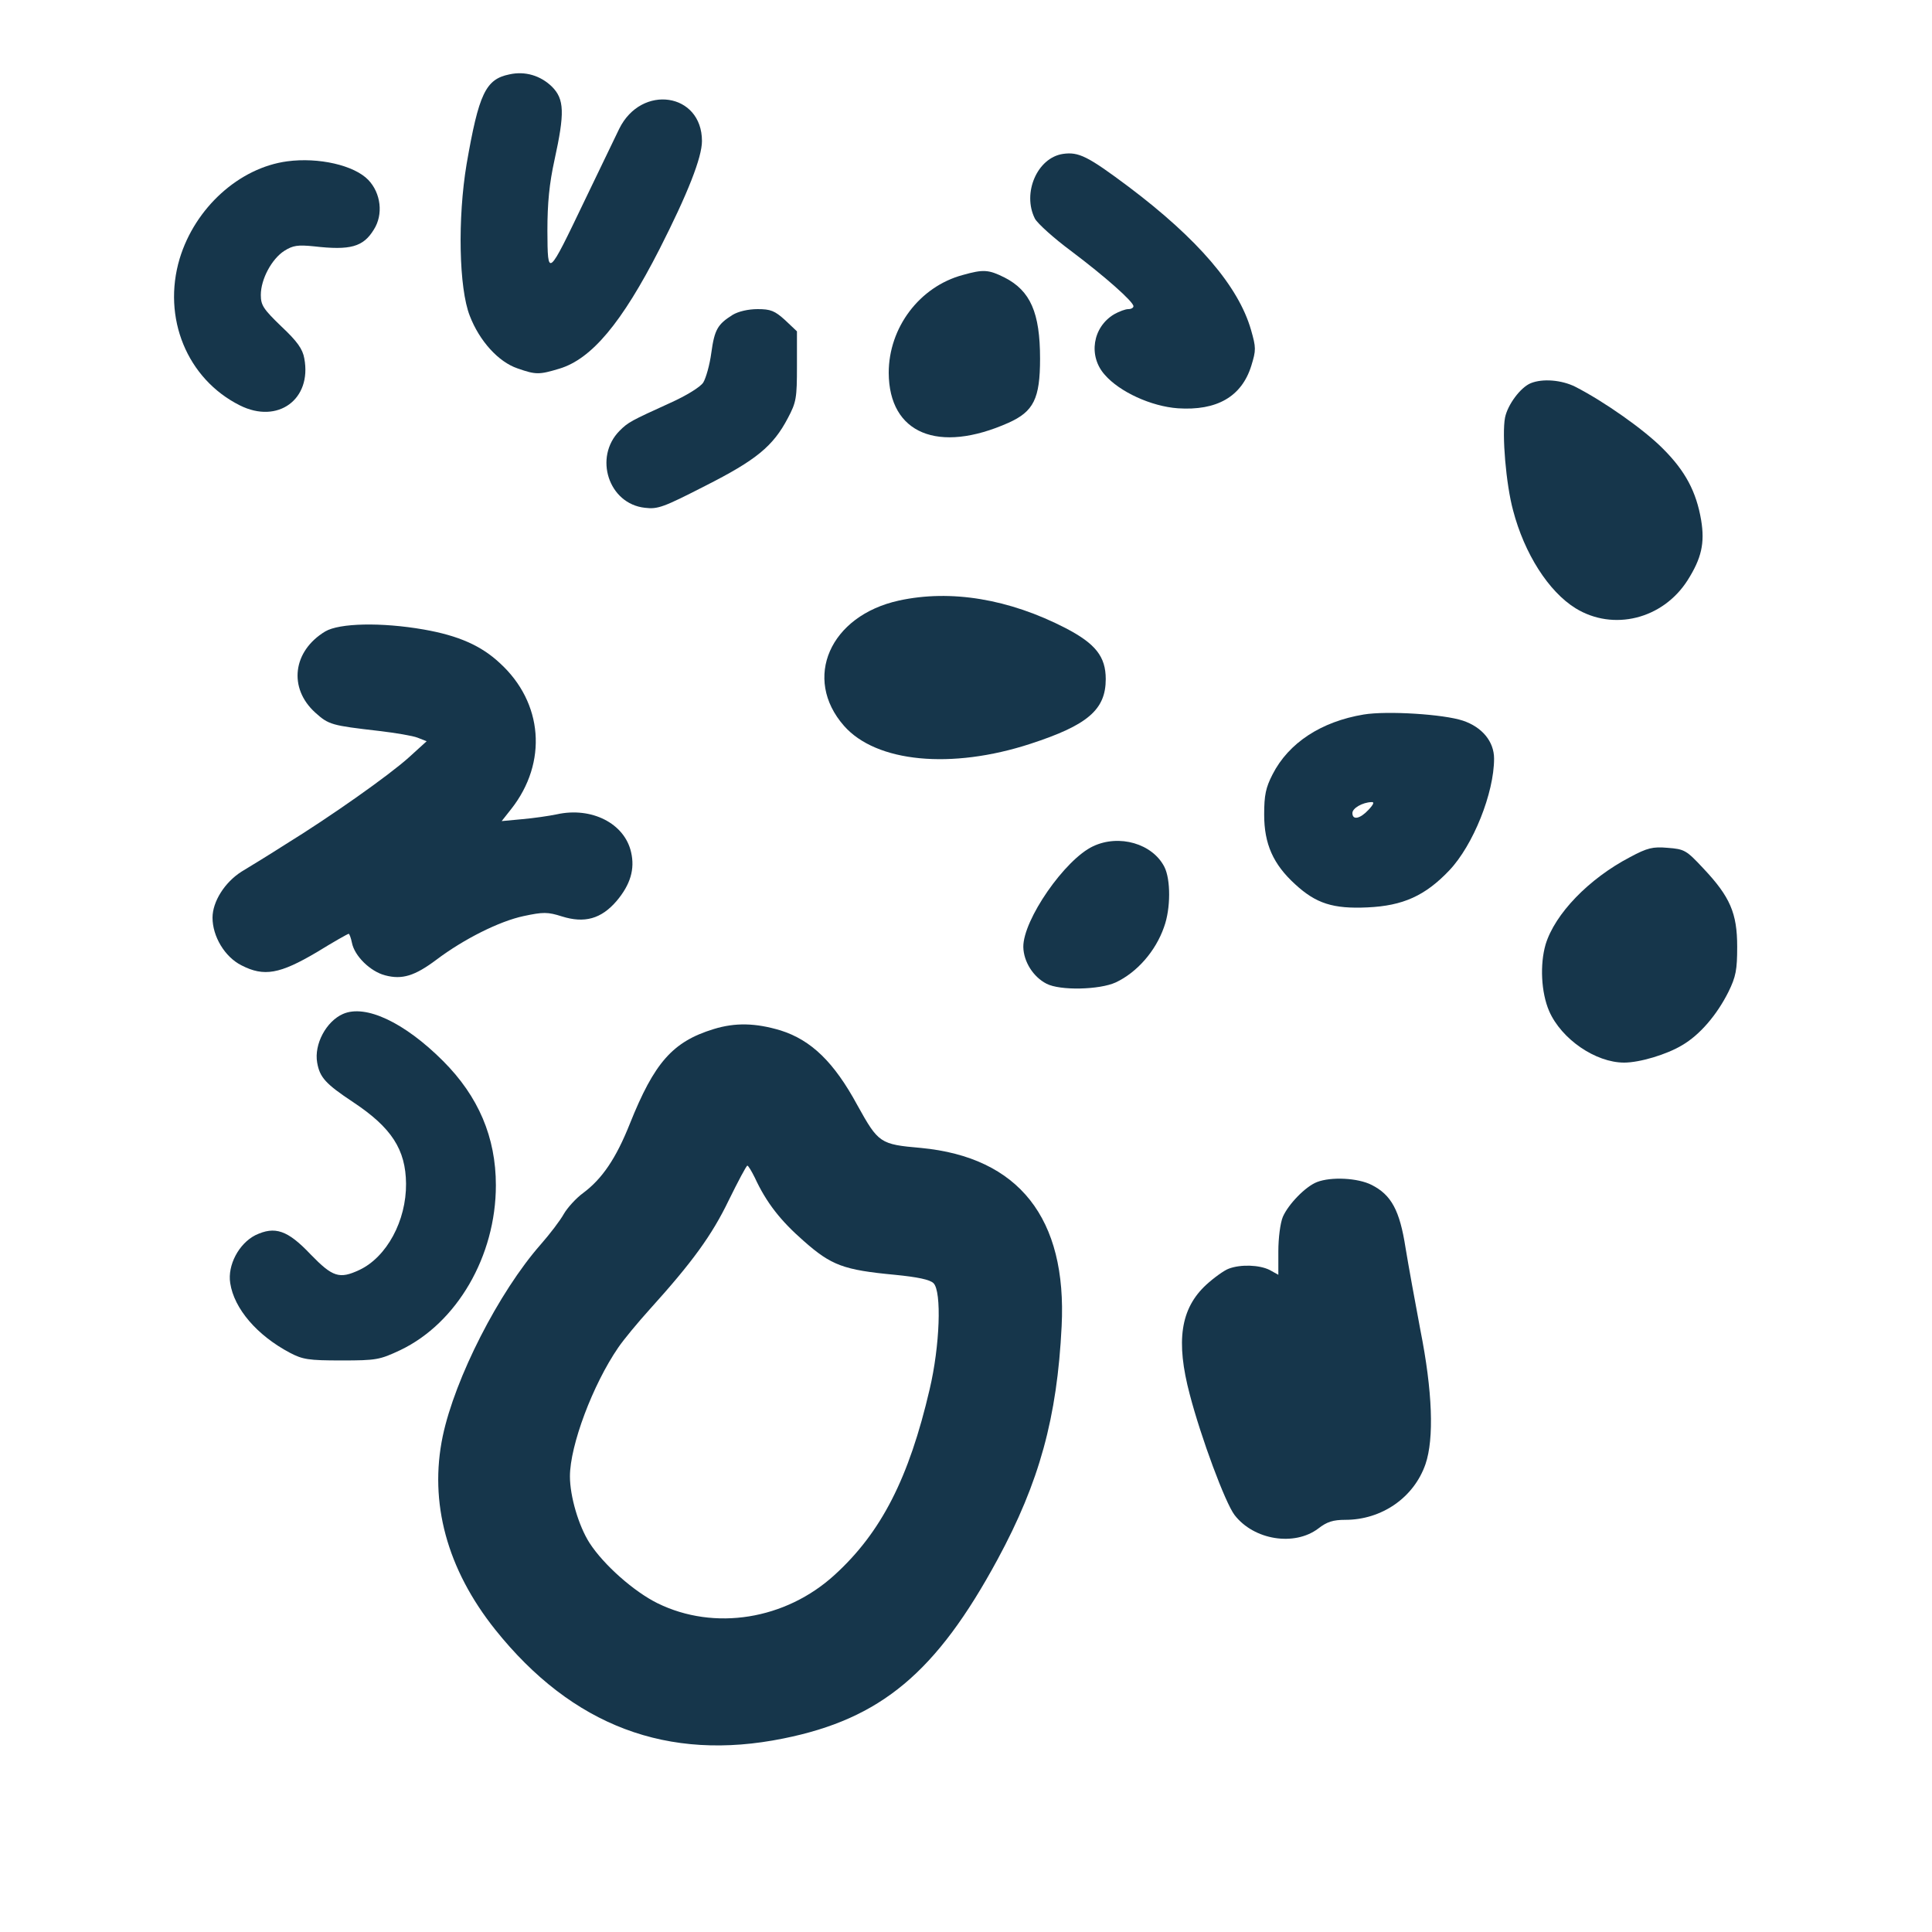 <?xml version="1.0" standalone="no"?>
<!DOCTYPE svg PUBLIC "-//W3C//DTD SVG 20010904//EN"
 "http://www.w3.org/TR/2001/REC-SVG-20010904/DTD/svg10.dtd">
<svg version="1.0" xmlns="http://www.w3.org/2000/svg"
 width="600pt" height="600pt" viewBox="0 0 600 600"
 preserveAspectRatio="xMidYMid meet">
<g transform="translate(0,600) scale(0.1,-0.1)"
fill="#16364b" stroke="none">
<path d="M1582 5769 c-74 -15 -95 -60 -133 -279 -28 -168 -24 -385 10 -471 30
-78 89 -143 148 -163 57 -20 67 -20 130 -1 100 30 194 142 311 371 88 173 132
285 132 336 0 150 -188 178 -257 38 -12 -25 -60 -124 -106 -220 -117 -244
-116 -243 -117 -97 0 87 6 147 22 220 32 146 31 189 -8 228 -35 34 -83 49
-132 38z"/>
<path d="M3301 5522 c-80 -12 -127 -122 -87 -201 8 -15 59 -61 113 -101 105
-79 193 -157 193 -171 0 -5 -7 -9 -16 -9 -9 0 -28 -7 -44 -16 -67 -40 -81
-130 -29 -188 46 -53 144 -98 227 -104 121 -8 198 36 228 132 15 49 15 56 -1
112 -39 135 -165 282 -380 444 -127 95 -155 109 -204 102z"/>
<path d="M892 5499 c-149 -20 -286 -144 -334 -302 -55 -184 23 -374 187 -456
118 -59 224 19 200 146 -5 29 -22 53 -71 99 -56 54 -64 66 -64 98 0 49 34 112
73 137 27 17 42 19 92 14 113 -13 153 -2 186 52 30 47 22 113 -17 154 -44 46
-155 71 -252 58z"/>
<path d="M2990 5146 c-134 -36 -230 -163 -230 -304 1 -189 154 -252 372 -155
78 35 98 75 98 199 0 143 -30 211 -110 252 -50 25 -66 26 -130 8z"/>
<path d="M2275 5022 c-46 -29 -56 -45 -66 -118 -5 -38 -17 -79 -25 -92 -9 -14
-53 -41 -102 -63 -123 -56 -131 -60 -158 -87 -81 -82 -34 -227 79 -239 40 -5
58 2 187 68 158 80 211 123 257 211 26 49 28 62 28 161 l0 108 -37 35 c-32 29
-45 34 -85 34 -29 0 -60 -7 -78 -18z"/>
<path d="M4754 4810 c-32 -13 -72 -67 -80 -107 -10 -52 3 -207 25 -288 35
-134 110 -252 194 -304 117 -72 271 -34 348 87 43 68 54 115 42 187 -15 88
-49 152 -118 221 -58 59 -183 147 -273 193 -42 21 -101 26 -138 11z"/>
<path d="M2792 4135 c-215 -47 -300 -242 -171 -389 100 -114 334 -136 579 -56
178 58 234 106 234 201 0 70 -32 110 -124 158 -176 91 -357 121 -518 86z"/>
<path d="M1010 4039 c-101 -61 -115 -176 -31 -252 42 -38 51 -40 198 -57 51
-6 105 -15 120 -21 l28 -11 -55 -50 c-62 -56 -245 -185 -383 -270 -50 -32
-112 -70 -137 -85 -52 -33 -90 -93 -90 -143 0 -58 38 -122 90 -148 70 -36 119
-27 234 41 52 32 96 57 99 57 2 0 7 -13 10 -28 8 -41 57 -89 103 -101 53 -14
92 -2 160 49 85 64 195 119 270 135 61 13 75 13 119 -1 70 -22 122 -8 170 48
43 51 57 99 45 151 -20 90 -123 142 -231 118 -24 -5 -72 -12 -107 -15 l-64 -6
30 38 c113 144 99 330 -36 453 -58 54 -128 85 -236 104 -132 23 -262 20 -306
-6z"/>
<path d="M4235 3781 c-132 -22 -233 -88 -283 -186 -21 -41 -26 -64 -26 -125 0
-91 28 -154 96 -216 65 -60 118 -77 225 -72 110 5 179 36 254 115 74 78 139
240 139 347 0 53 -37 98 -97 118 -60 20 -235 31 -308 19z m15 -296 c-26 -28
-50 -33 -50 -10 0 15 31 33 59 34 10 1 7 -7 -9 -24z"/>
<path d="M3395 3372 c-88 -41 -218 -229 -217 -313 1 -46 31 -93 72 -114 42
-22 165 -19 215 4 66 31 124 97 150 172 21 57 21 148 1 187 -37 72 -140 102
-221 64z"/>
<path d="M5062 3338 c-128 -67 -233 -176 -262 -271 -18 -62 -14 -149 11 -207
38 -87 144 -160 233 -160 48 0 132 25 180 54 55 32 108 94 144 166 23 47 27
68 27 140 0 104 -22 155 -105 243 -53 57 -59 60 -111 64 -46 4 -63 0 -117 -29z"/>
<path d="M1065 2851 c-52 -23 -90 -94 -80 -151 8 -46 26 -66 112 -123 119 -79
163 -147 164 -253 1 -115 -60 -228 -145 -268 -62 -29 -83 -22 -151 48 -72 76
-111 89 -172 60 -51 -26 -87 -93 -78 -149 12 -79 83 -162 185 -216 40 -21 58
-24 160 -24 109 0 119 2 183 32 176 84 297 292 297 512 0 149 -54 276 -164
386 -120 120 -241 177 -311 146z"/>
<path d="M2216 2804 c-127 -39 -184 -104 -260 -294 -43 -108 -86 -171 -145
-215 -22 -16 -49 -46 -60 -65 -11 -20 -43 -62 -72 -95 -130 -148 -266 -415
-304 -595 -43 -206 13 -413 163 -601 239 -299 536 -411 895 -338 303 61 475
205 665 556 130 240 185 441 199 724 17 336 -133 525 -437 554 -127 11 -132
15 -197 132 -73 135 -144 203 -239 233 -77 23 -140 25 -208 4z m128 -461 c36
-78 80 -134 152 -197 86 -76 124 -90 283 -105 71 -7 109 -15 120 -26 26 -25
20 -195 -12 -330 -64 -275 -150 -444 -295 -576 -152 -139 -373 -175 -550 -88
-73 36 -167 119 -211 187 -34 53 -61 145 -61 207 0 96 71 285 150 400 17 25
61 78 98 119 132 146 193 230 245 338 29 59 55 108 58 108 3 0 13 -17 23 -37z"/>
<path d="M4090 2329 c-36 -14 -89 -69 -106 -108 -8 -19 -14 -66 -14 -107 l0
-73 -27 15 c-32 16 -90 18 -127 4 -14 -5 -46 -28 -70 -50 -80 -74 -95 -175
-51 -341 35 -134 110 -336 139 -374 60 -78 186 -98 260 -42 27 21 46 27 84 27
113 0 213 69 249 173 27 79 22 226 -16 417 -16 85 -37 200 -46 255 -18 116
-44 164 -105 195 -43 22 -126 26 -170 9z"/>
</g>
</svg>
